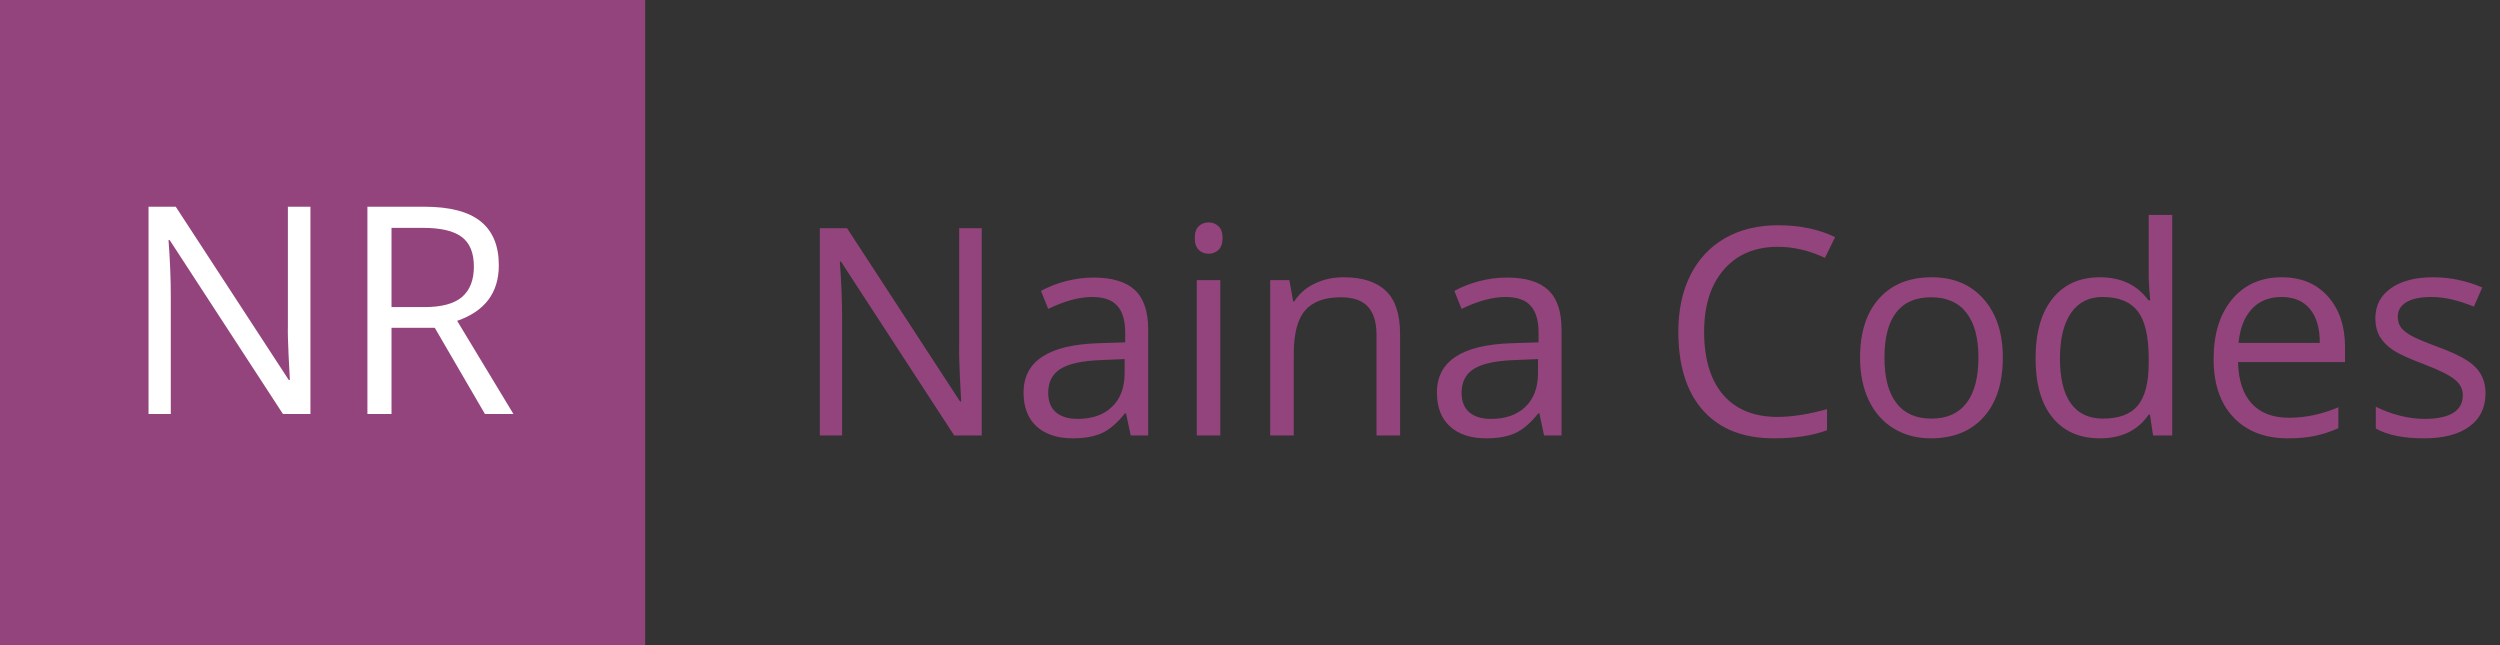 <svg width="155" height="40" viewBox="0 0 155 40" fill="none" xmlns="http://www.w3.org/2000/svg">
<rect x="0" y="0" width="155" height="40" fill="#333333" stroke="none"/>
<rect width="40" height="40" fill="#94447D"/>
<path d="M19.247 25.667H17.542L10.519 14.883H10.449C10.543 16.148 10.589 17.308 10.589 18.363V25.667H9.21V12.817H10.897L17.902 23.557H17.972C17.961 23.399 17.934 22.892 17.893 22.037C17.852 21.175 17.838 20.56 17.849 20.191V12.817H19.247V25.667ZM24.274 20.323V25.667H22.78V12.817H26.304C27.881 12.817 29.044 13.119 29.794 13.722C30.549 14.326 30.927 15.234 30.927 16.447C30.927 18.146 30.066 19.295 28.343 19.892L31.833 25.667H30.066L26.955 20.323H24.274ZM24.274 19.04H26.322C27.377 19.04 28.15 18.832 28.642 18.416C29.134 17.994 29.381 17.364 29.381 16.526C29.381 15.676 29.129 15.064 28.625 14.689C28.127 14.314 27.324 14.127 26.216 14.127H24.274V19.04Z" fill="white"/>
<path d="M60.867 27H59.162L52.14 16.216H52.069C52.163 17.481 52.21 18.642 52.21 19.696V27H50.83V14.15H52.518L59.523 24.891H59.593C59.581 24.732 59.555 24.226 59.514 23.37C59.473 22.509 59.458 21.894 59.47 21.524V14.15H60.867V27ZM70.105 27L69.814 25.629H69.744C69.264 26.232 68.783 26.643 68.303 26.859C67.828 27.07 67.233 27.176 66.519 27.176C65.564 27.176 64.814 26.93 64.269 26.438C63.73 25.945 63.46 25.245 63.46 24.337C63.46 22.392 65.016 21.372 68.127 21.278L69.762 21.226V20.628C69.762 19.872 69.598 19.315 69.269 18.958C68.947 18.595 68.429 18.413 67.714 18.413C66.911 18.413 66.003 18.659 64.989 19.151L64.541 18.035C65.016 17.777 65.534 17.575 66.097 17.429C66.665 17.282 67.233 17.209 67.802 17.209C68.95 17.209 69.8 17.464 70.351 17.974C70.907 18.483 71.186 19.301 71.186 20.426V27H70.105ZM66.809 25.972C67.717 25.972 68.429 25.723 68.944 25.225C69.466 24.727 69.727 24.029 69.727 23.133V22.263L68.268 22.324C67.107 22.365 66.269 22.547 65.754 22.869C65.244 23.186 64.989 23.681 64.989 24.355C64.989 24.882 65.147 25.283 65.464 25.559C65.786 25.834 66.234 25.972 66.809 25.972ZM75.659 27H74.2V17.367H75.659V27ZM74.077 14.757C74.077 14.423 74.159 14.18 74.323 14.027C74.487 13.869 74.692 13.79 74.939 13.79C75.173 13.79 75.375 13.869 75.545 14.027C75.715 14.185 75.8 14.429 75.8 14.757C75.8 15.085 75.715 15.331 75.545 15.495C75.375 15.653 75.173 15.732 74.939 15.732C74.692 15.732 74.487 15.653 74.323 15.495C74.159 15.331 74.077 15.085 74.077 14.757ZM85.345 27V20.769C85.345 19.983 85.166 19.398 84.809 19.011C84.451 18.624 83.892 18.431 83.13 18.431C82.122 18.431 81.384 18.703 80.915 19.248C80.446 19.793 80.212 20.692 80.212 21.946V27H78.753V17.367H79.939L80.177 18.686H80.247C80.546 18.211 80.965 17.845 81.504 17.587C82.043 17.323 82.644 17.191 83.306 17.191C84.466 17.191 85.339 17.473 85.925 18.035C86.511 18.592 86.804 19.485 86.804 20.716V27H85.345ZM95.733 27L95.443 25.629H95.373C94.893 26.232 94.412 26.643 93.932 26.859C93.457 27.07 92.862 27.176 92.147 27.176C91.192 27.176 90.442 26.93 89.897 26.438C89.358 25.945 89.089 25.245 89.089 24.337C89.089 22.392 90.644 21.372 93.756 21.278L95.391 21.226V20.628C95.391 19.872 95.227 19.315 94.898 18.958C94.576 18.595 94.058 18.413 93.343 18.413C92.54 18.413 91.632 18.659 90.618 19.151L90.17 18.035C90.644 17.777 91.163 17.575 91.726 17.429C92.294 17.282 92.862 17.209 93.431 17.209C94.579 17.209 95.429 17.464 95.98 17.974C96.536 18.483 96.814 19.301 96.814 20.426V27H95.733ZM92.438 25.972C93.346 25.972 94.058 25.723 94.573 25.225C95.095 24.727 95.356 24.029 95.356 23.133V22.263L93.897 22.324C92.736 22.365 91.898 22.547 91.383 22.869C90.873 23.186 90.618 23.681 90.618 24.355C90.618 24.882 90.776 25.283 91.093 25.559C91.415 25.834 91.863 25.972 92.438 25.972ZM110.227 15.302C108.814 15.302 107.698 15.773 106.878 16.717C106.063 17.654 105.656 18.94 105.656 20.575C105.656 22.257 106.049 23.558 106.834 24.477C107.625 25.392 108.75 25.849 110.209 25.849C111.105 25.849 112.128 25.688 113.276 25.365V26.675C112.386 27.009 111.287 27.176 109.98 27.176C108.088 27.176 106.626 26.602 105.595 25.453C104.569 24.305 104.057 22.673 104.057 20.558C104.057 19.233 104.303 18.073 104.795 17.077C105.293 16.081 106.008 15.313 106.939 14.774C107.877 14.235 108.979 13.966 110.244 13.966C111.592 13.966 112.77 14.212 113.777 14.704L113.145 15.987C112.172 15.53 111.199 15.302 110.227 15.302ZM124.175 22.175C124.175 23.745 123.779 24.973 122.988 25.857C122.197 26.736 121.104 27.176 119.71 27.176C118.849 27.176 118.084 26.974 117.416 26.569C116.748 26.165 116.232 25.585 115.869 24.829C115.506 24.073 115.324 23.189 115.324 22.175C115.324 20.605 115.717 19.383 116.502 18.51C117.287 17.631 118.377 17.191 119.771 17.191C121.119 17.191 122.188 17.64 122.979 18.536C123.776 19.433 124.175 20.645 124.175 22.175ZM116.836 22.175C116.836 23.405 117.082 24.343 117.574 24.987C118.066 25.632 118.79 25.954 119.745 25.954C120.7 25.954 121.424 25.635 121.916 24.996C122.414 24.352 122.663 23.411 122.663 22.175C122.663 20.95 122.414 20.021 121.916 19.389C121.424 18.75 120.694 18.431 119.728 18.431C118.772 18.431 118.052 18.744 117.565 19.371C117.079 19.998 116.836 20.933 116.836 22.175ZM133.298 25.708H133.219C132.545 26.686 131.537 27.176 130.195 27.176C128.936 27.176 127.954 26.745 127.251 25.884C126.554 25.023 126.205 23.798 126.205 22.21C126.205 20.622 126.557 19.389 127.26 18.51C127.963 17.631 128.941 17.191 130.195 17.191C131.502 17.191 132.504 17.666 133.201 18.615H133.315L133.254 17.921L133.219 17.244V13.324H134.678V27H133.491L133.298 25.708ZM130.38 25.954C131.376 25.954 132.097 25.685 132.542 25.145C132.993 24.601 133.219 23.725 133.219 22.518V22.21C133.219 20.845 132.99 19.872 132.533 19.292C132.082 18.706 131.358 18.413 130.362 18.413C129.507 18.413 128.851 18.747 128.394 19.415C127.942 20.077 127.717 21.015 127.717 22.227C127.717 23.458 127.942 24.387 128.394 25.014C128.845 25.641 129.507 25.954 130.38 25.954ZM141.85 27.176C140.426 27.176 139.301 26.742 138.475 25.875C137.654 25.008 137.244 23.804 137.244 22.263C137.244 20.71 137.625 19.477 138.387 18.562C139.154 17.648 140.183 17.191 141.472 17.191C142.679 17.191 143.634 17.59 144.337 18.387C145.04 19.178 145.392 20.224 145.392 21.524V22.447H138.756C138.785 23.578 139.069 24.436 139.608 25.023C140.153 25.608 140.918 25.901 141.902 25.901C142.939 25.901 143.965 25.685 144.979 25.251V26.552C144.463 26.774 143.974 26.933 143.511 27.026C143.054 27.126 142.5 27.176 141.85 27.176ZM141.454 18.413C140.681 18.413 140.062 18.665 139.6 19.169C139.143 19.673 138.873 20.37 138.791 21.261H143.827C143.827 20.341 143.622 19.638 143.212 19.151C142.802 18.659 142.216 18.413 141.454 18.413ZM154.102 24.372C154.102 25.269 153.768 25.96 153.1 26.446C152.432 26.933 151.494 27.176 150.287 27.176C149.01 27.176 148.014 26.974 147.299 26.569V25.216C147.762 25.45 148.257 25.635 148.784 25.77C149.317 25.904 149.83 25.972 150.322 25.972C151.084 25.972 151.67 25.852 152.08 25.611C152.49 25.365 152.695 24.993 152.695 24.495C152.695 24.12 152.531 23.801 152.203 23.537C151.881 23.268 151.248 22.951 150.305 22.588C149.408 22.254 148.77 21.964 148.389 21.718C148.014 21.466 147.732 21.182 147.545 20.865C147.363 20.549 147.272 20.171 147.272 19.731C147.272 18.946 147.592 18.328 148.23 17.877C148.869 17.42 149.745 17.191 150.858 17.191C151.896 17.191 152.909 17.402 153.899 17.824L153.381 19.011C152.414 18.612 151.538 18.413 150.753 18.413C150.062 18.413 149.54 18.521 149.188 18.738C148.837 18.955 148.661 19.254 148.661 19.635C148.661 19.893 148.726 20.112 148.854 20.294C148.989 20.476 149.203 20.648 149.496 20.812C149.789 20.977 150.352 21.214 151.184 21.524C152.326 21.94 153.097 22.359 153.495 22.781C153.899 23.203 154.102 23.733 154.102 24.372Z" fill="#94447D"/>
</svg>
